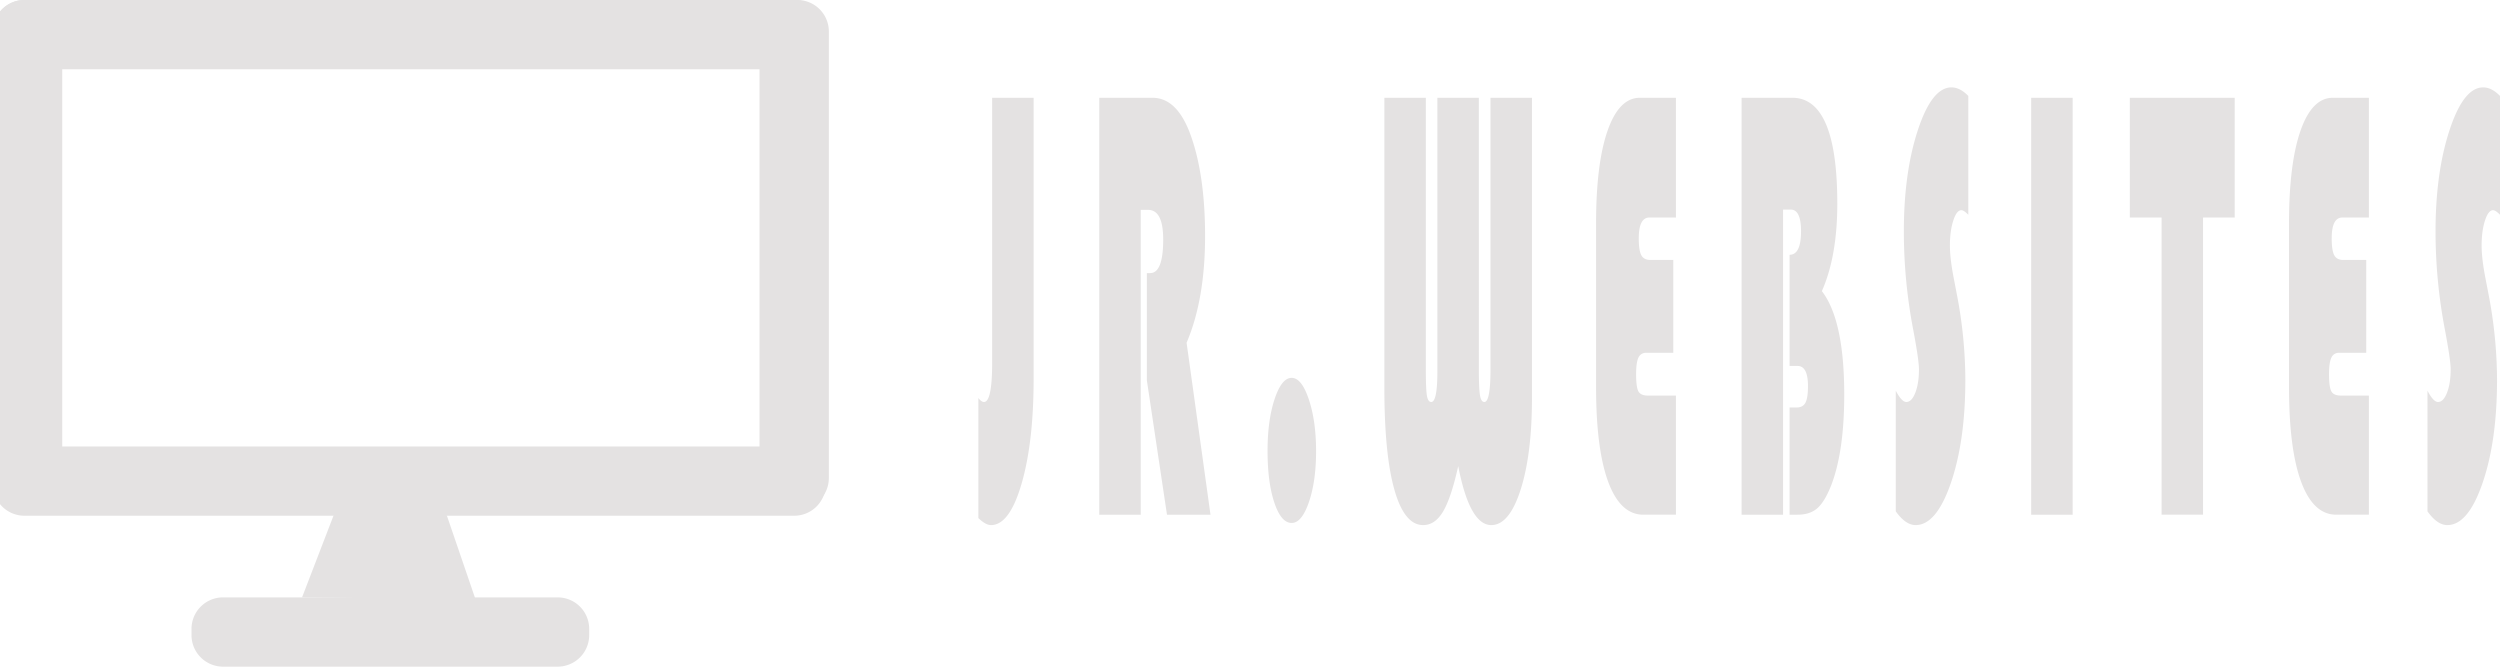 <svg xmlns="http://www.w3.org/2000/svg" width="2629.94" height="701.282" viewBox="0 0 2629.94 701.282">
  <defs>
    <style>
      .cls-1 {
        fill: #e4e2e2;
        fill-rule: evenodd;
      }
    </style>
  </defs>
  <path id="JR.Websites" class="cls-1" d="M1043.72,109.89V388.471q0,41.449-8.59,41.45-2.685,0-5.91-4.177V552.021q7.62,7.388,13.32,7.39,19.455,0,32.13-43.538T1087.35,405.5V109.89h-43.63Zm164.04,117.923q15.9,0,15.9,31.168,0,35.349-13.75,35.344h-3.44V407.107l21.17,141.379h45.77l-25.14-180.9q19.44-45.621,19.45-112.139,0-65.225-15.69-107.641-14.07-37.91-39.65-37.915H1156.4v438.6h43.62V227.813h7.74Zm133.09,199.055q-7.41,22.337-7.41,54.463,0,33.1,7.14,54.463,7.155,21.366,18.22,21.368,10.635,0,18.16-22.01t7.52-53.5q0-31.487-7.58-54.3t-18.1-22.813Q1348.255,404.537,1340.85,426.868ZM1567.96,109.89V395.219q0,34.7-6.44,34.7-3.45,0-4.62-7.069-1.185-7.065-1.19-27.633V109.89h-43.62V397.468q0,32.457-6.45,32.453-3.435,0-4.57-6.748t-1.12-27.954V109.89h-43.63V414.819q0,70.051,10.53,107.319t30.3,37.273q12.465,0,20.95-14.3t15.91-47.715q12.03,62.016,34.81,62.014,18.915,0,30.84-37.273t11.93-96.394V109.89h-43.63Zm168.23,170.619q-6.87,0-9.56-4.981t-2.69-17.833q0-21.846,11.28-21.849h27.83V109.89h-37.93q-21.915,0-34.01,34.7t-12.08,97.68v171.9q0,65.232,12.78,99.769,12.8,34.543,36.97,34.541h34.27V423.173h-29.33q-7.635,0-10.1-4.338t-2.47-18.154q0-12.207,2.41-17.351a8.426,8.426,0,0,1,8.22-5.141h28.48v-97.68h-24.07Zm95.91,267.977h43.63V227.492h8.06q10.845,0,10.85,22.813,0,24.747-12.03,24.741V392.005h8.38q10.95,0,10.96,21.207,0,12.531-2.69,17.512t-9.24,4.98h-7.41V548.486h8.27q13.11,0,20.84-6.747t14.51-23.778q13.86-35.665,13.86-95.752,0-78.4-23.53-108.926,16.23-36.63,16.23-91.9,0-111.5-47.39-111.5h-53.3v438.6ZM2052.87,98.965q-20.52,0-35.29,44.824T2002.8,250.626a549.027,549.027,0,0,0,9.78,102.822q6.12,32.457,6.12,42.092,0,14.782-3.81,24.581t-9.51,9.8q-4.83,0-11.07-11.889v126.92q10.32,14.458,20.85,14.459,21.915,0,37.12-44.342t15.21-108.283a479.266,479.266,0,0,0-9.03-90.611l-3.33-17.351q-3.87-20.243-3.87-33.417,0-15.423,3.55-26.348t8.49-10.925q2.58,0,7.3,4.82V107.962q-8.7-8.991-17.73-9h0Zm83.88,10.925v438.6h43.63V109.89h-43.63Zm214.11,125.956V109.89H2240.51V235.846h33.42v312.64h43.62V235.846h33.31Zm114.29,44.663q-6.885,0-9.57-4.981T2452.9,257.7q0-21.846,11.28-21.849h27.83V109.89h-37.93q-21.915,0-34.01,34.7t-12.09,97.68v171.9q0,65.232,12.79,99.769t36.96,34.541h34.28V423.173h-29.33q-7.635,0-10.1-4.338t-2.48-18.154q0-12.207,2.42-17.351a8.408,8.408,0,0,1,8.22-5.141h28.48v-97.68h-24.07ZM2612.21,98.965q-20.535,0-35.3,44.824t-14.78,106.837a549.027,549.027,0,0,0,9.78,102.822q6.135,32.457,6.13,42.092,0,14.782-3.82,24.581t-9.51,9.8q-4.83,0-11.06-11.889v126.92q10.3,14.458,20.84,14.459,21.93,0,37.13-44.342t15.2-108.283a480.054,480.054,0,0,0-9.02-90.611l-3.34-17.351q-3.855-20.243-3.86-33.417,0-15.423,3.54-26.348,3.555-10.92,8.49-10.925,2.58,0,7.31,4.82V107.962q-8.715-8.991-17.73-9h0Z" transform="translate(0 -7.031)"/>
  <path class="cls-1" d="M500.24,637.523l-182.5-2.03,33.92-88.1,116.793-2.776Z" transform="translate(0 -7.031)"/>
  <path class="cls-1" d="M234.638,635.461h352a33.181,33.181,0,0,1,33.181,33.181v6.5a33.181,33.181,0,0,1-33.181,33.181h-352a33.181,33.181,0,0,1-33.181-33.181v-6.5A33.181,33.181,0,0,1,234.638,635.461Z" transform="translate(0 -7.031)"/>
  <path class="cls-1" d="M25.717,7.019h809.8A33.181,33.181,0,0,1,868.7,40.2v6.5a33.181,33.181,0,0,1-33.181,33.181H25.717A33.181,33.181,0,0,1-7.464,46.7V40.2A33.181,33.181,0,0,1,25.717,7.019Z" transform="translate(0 -7.031)"/>
  <path class="cls-1" d="M832.178,7.019h6.571A33.181,33.181,0,0,1,871.93,40.2V509.925a33.181,33.181,0,0,1-33.181,33.18h-6.571A33.18,33.18,0,0,1,799,509.925V40.2A33.181,33.181,0,0,1,832.178,7.019Z" transform="translate(0 -7.031)"/>
  <path class="cls-1" d="M25.717,476.707h809.8A33.181,33.181,0,0,1,868.7,509.888v6.5a33.181,33.181,0,0,1-33.181,33.181H25.717A33.181,33.181,0,0,1-7.464,516.386v-6.5A33.181,33.181,0,0,1,25.717,476.707Z" transform="translate(0 -7.031)"/>
  <path class="cls-1" d="M25.717,7.019h6.571A33.181,33.181,0,0,1,65.469,40.2V509.925a33.18,33.18,0,0,1-33.181,33.18H25.717a33.18,33.18,0,0,1-33.181-33.18V40.2A33.181,33.181,0,0,1,25.717,7.019Z" transform="translate(0 -7.031)"/>
</svg>
